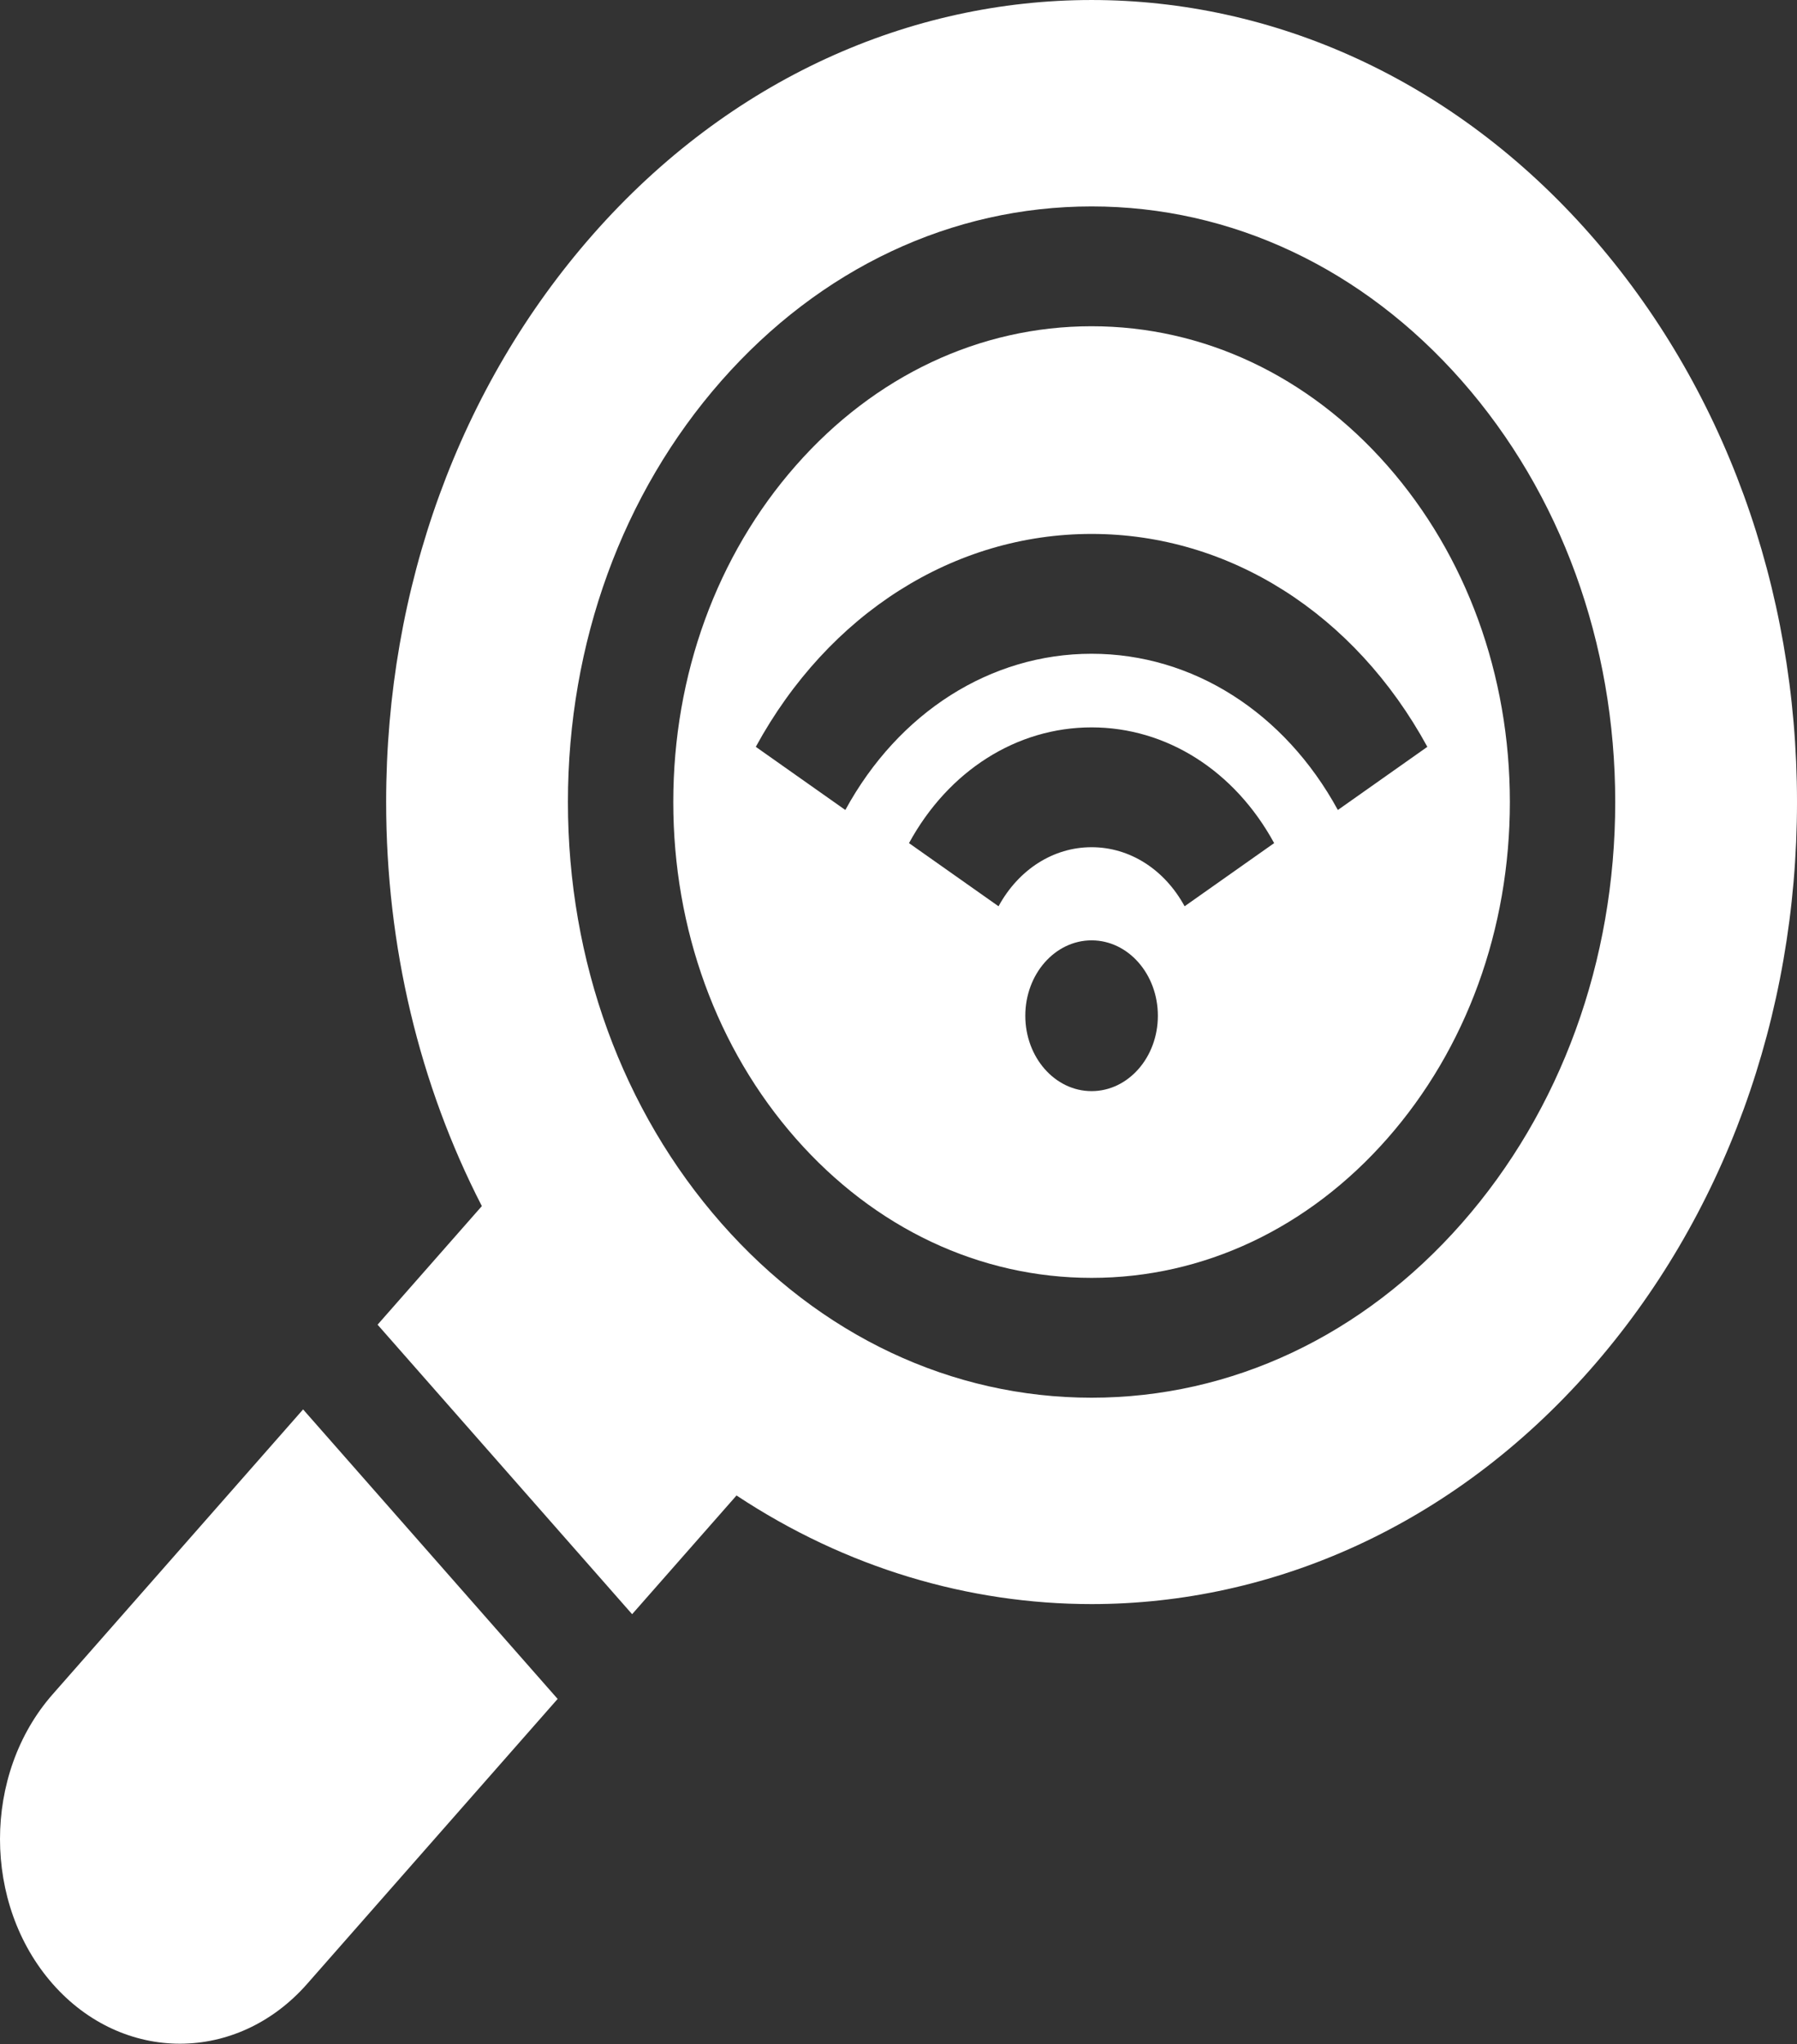 <svg width="51" height="58" viewBox="0 0 51 58" fill="none" xmlns="http://www.w3.org/2000/svg">
<rect x="0" y="0" width="51" height="58" fill="#333333" stroke="none"/>
<g clip-path="url(#clip0)">
<path d="M39.374 13.211C37.132 10.661 34.151 9.257 30.98 9.257C27.808 9.257 24.827 10.661 22.585 13.211C20.343 15.761 19.108 19.152 19.108 22.758C19.108 26.364 20.343 29.755 22.585 32.304C24.828 34.854 27.808 36.259 30.98 36.259C34.151 36.259 37.132 34.854 39.374 32.304C41.616 29.755 42.851 26.364 42.851 22.758C42.851 19.152 41.616 15.761 39.374 13.211ZM30.98 30.96C29.941 30.96 29.099 30.003 29.099 28.821C29.099 27.64 29.941 26.682 30.98 26.682C32.019 26.682 32.861 27.64 32.861 28.821C32.861 30.003 32.019 30.96 30.98 30.96ZM33.62 25.715C33.048 24.666 32.061 24.039 30.98 24.039C29.899 24.039 28.911 24.666 28.339 25.715L25.798 23.923C26.92 21.866 28.857 20.639 30.98 20.639C33.103 20.639 35.039 21.866 36.161 23.923L33.62 25.715ZM37.969 22.983C36.454 20.207 33.842 18.55 30.98 18.55C28.117 18.55 25.505 20.207 23.991 22.983L21.45 21.191C23.514 17.409 27.076 15.15 30.98 15.15C34.883 15.15 38.446 17.409 40.509 21.191L37.969 22.983Z" fill="white"/>
<path d="M8.602 39.991L1.494 48.075C-0.498 50.34 -0.498 54.025 1.494 56.291C2.489 57.423 3.798 57.989 5.106 57.989C6.413 57.989 7.722 57.423 8.717 56.291L15.826 48.206L8.602 39.991Z" fill="white"/>
<path d="M45.136 6.658C37.33 -2.219 24.629 -2.219 16.823 6.658C13.042 10.958 10.959 16.676 10.959 22.758C10.959 26.852 11.904 30.78 13.675 34.222L10.716 37.587L17.94 45.802L20.903 42.433C24.005 44.487 27.492 45.515 30.98 45.515C36.106 45.515 41.233 43.296 45.136 38.857C48.917 34.557 51 28.839 51 22.758C51 16.676 48.917 10.958 45.136 6.658ZM41.488 34.708C38.681 37.901 34.949 39.659 30.98 39.659C27.01 39.659 23.278 37.901 20.471 34.708C17.664 31.516 16.118 27.272 16.118 22.758C16.118 18.243 17.664 13.999 20.471 10.807C23.278 7.615 27.01 5.857 30.98 5.857C34.949 5.857 38.681 7.615 41.488 10.807C44.295 13.999 45.841 18.243 45.841 22.758C45.841 27.272 44.295 31.516 41.488 34.708Z" fill="white"/>
</g>
<defs>
<clipPath id="clip0">
<rect width="51" height="58" fill="white"/>
</clipPath>
</defs>
</svg>
